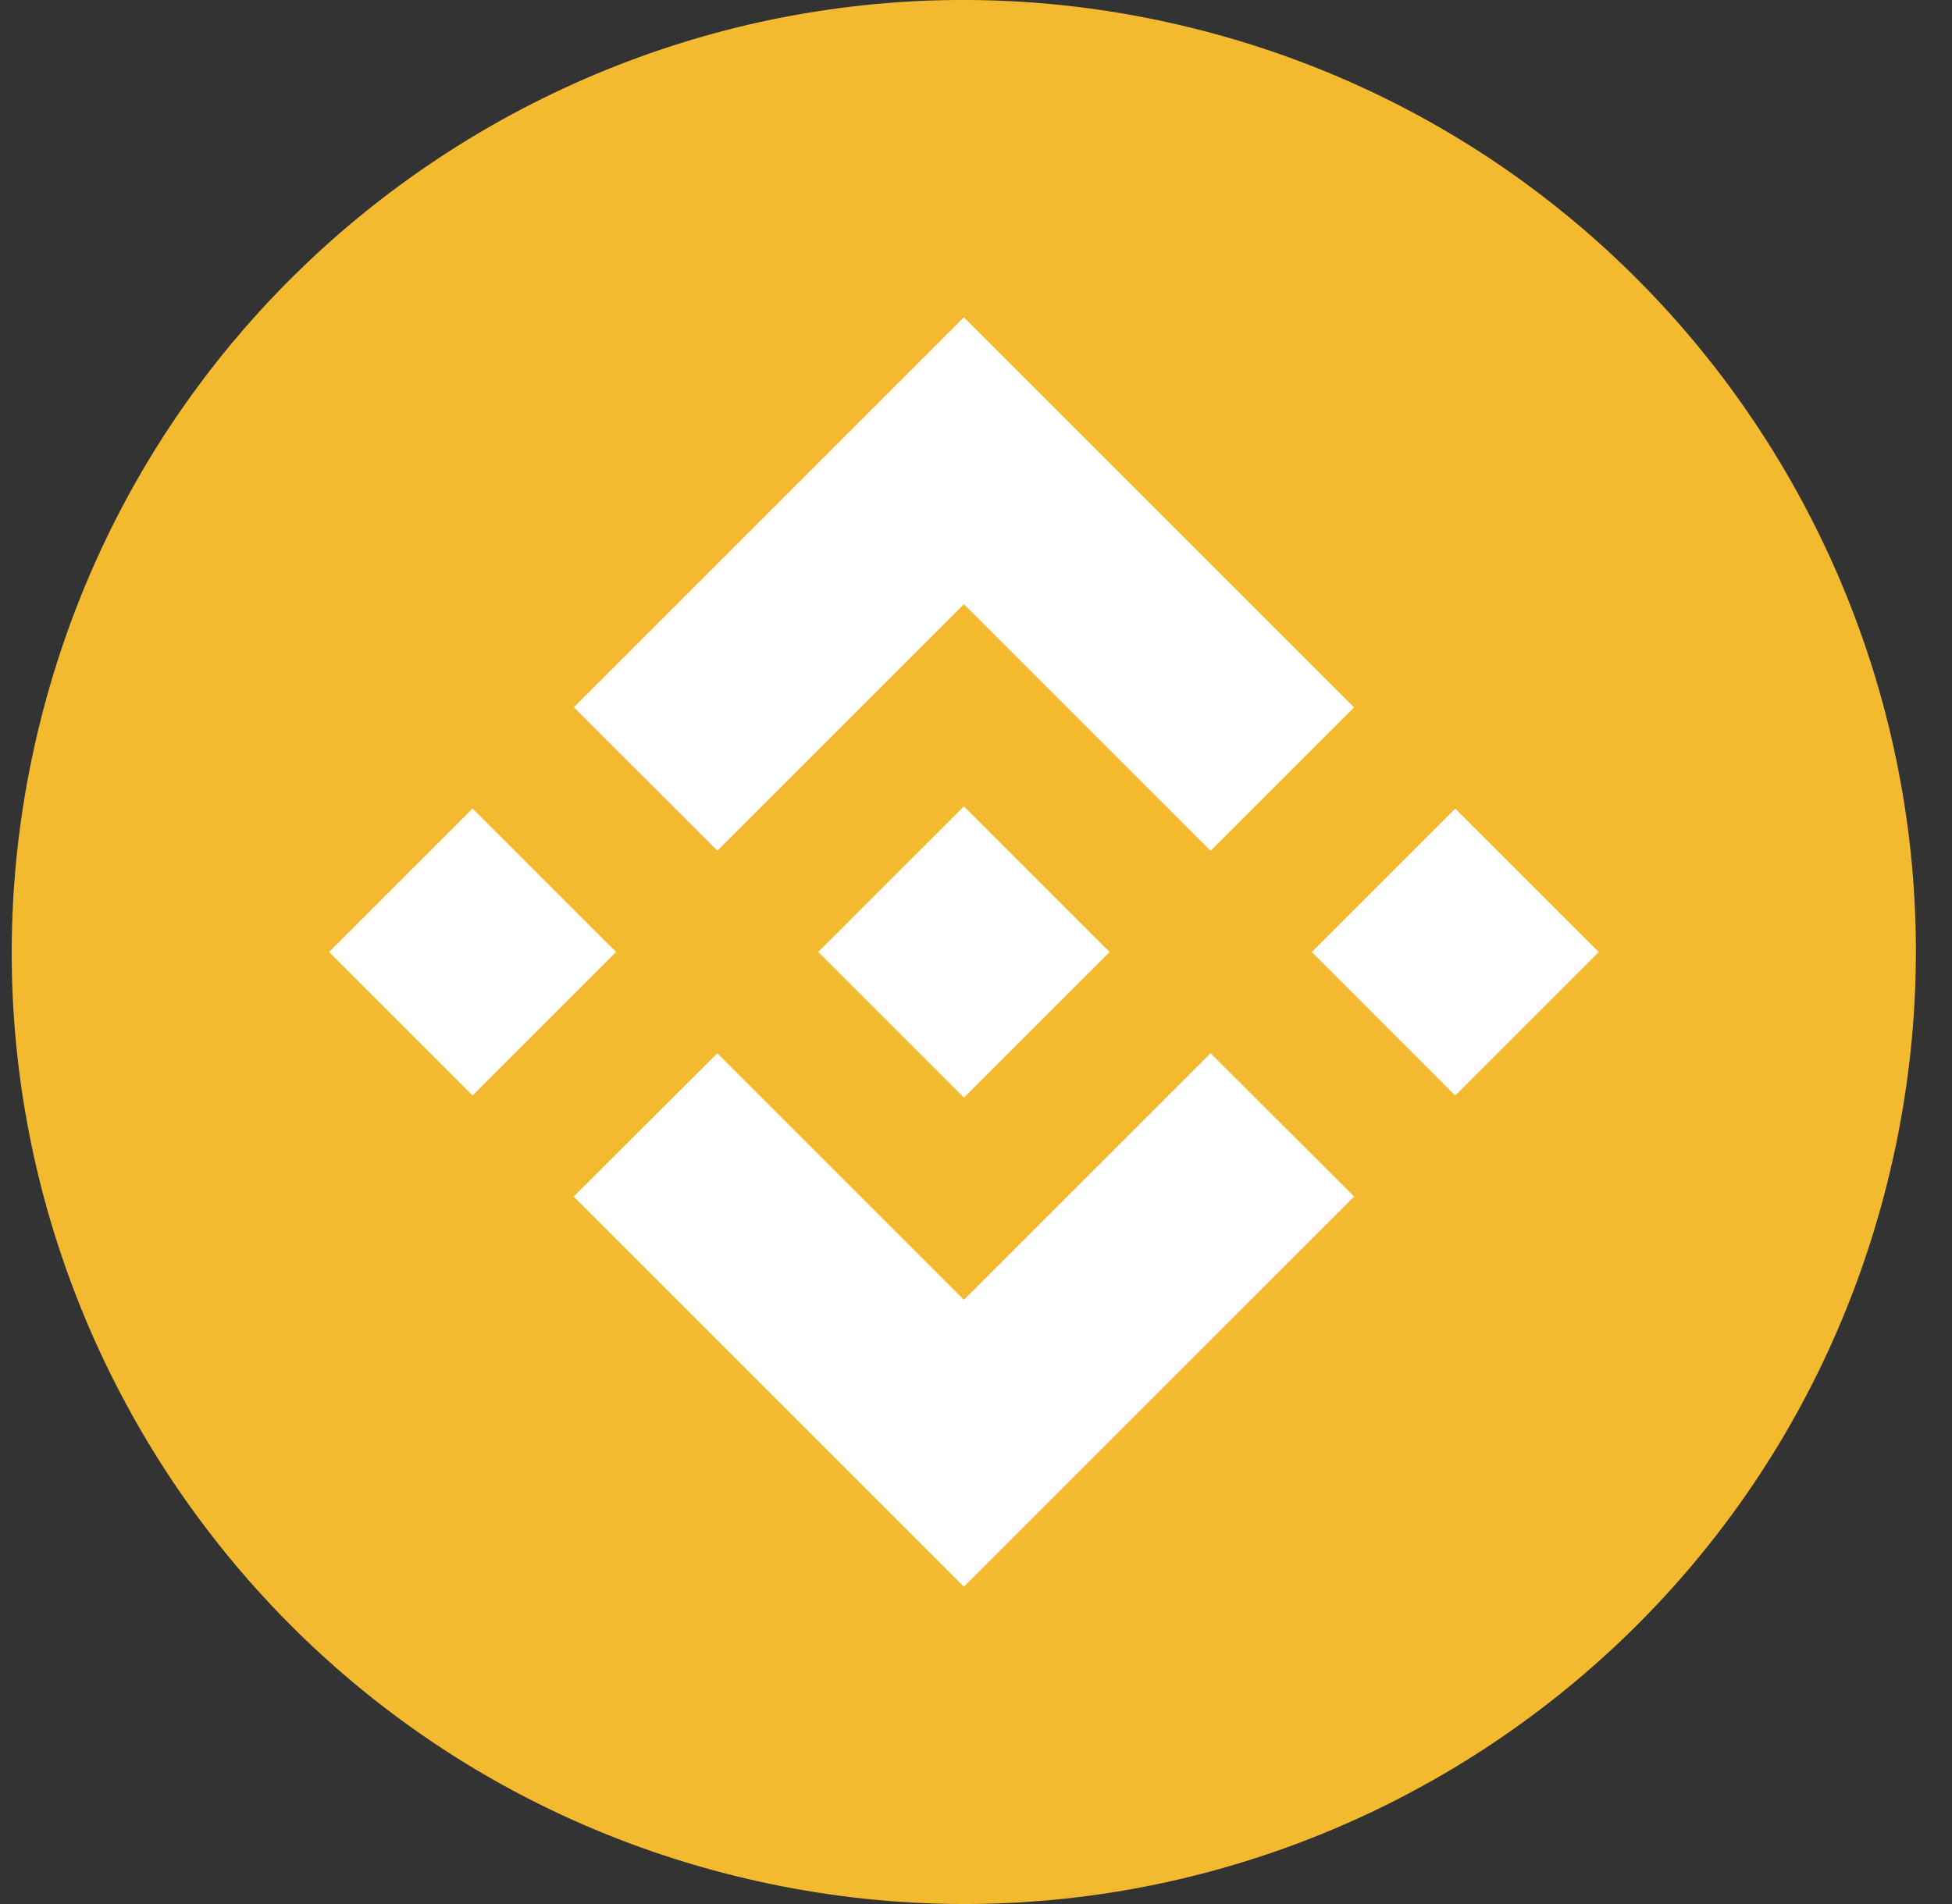 <svg width="41" height="40" viewBox="0 0 41 40" fill="none" xmlns="http://www.w3.org/2000/svg">
<rect x="0" y="0" width="41" height="40" fill="#333333" stroke="none"/>
<g id="Binance Coin (BNB)">
<path id="Binance Coin (BNB)_2" d="M39.643 24.838C36.972 35.553 26.12 42.073 15.405 39.401C4.693 36.73 -1.827 25.878 0.845 15.164C3.515 4.448 14.367 -2.073 25.079 0.598C35.794 3.27 42.315 14.123 39.643 24.838L39.643 24.838H39.643Z" fill="#F3BA2F"/>
<path id="Binance Coin (BNB)_3" fill-rule="evenodd" clip-rule="evenodd" d="M20.246 12.693L15.067 17.872L15.068 17.872L12.054 14.859L20.246 6.667L28.441 14.861L25.428 17.874L20.246 12.693ZM9.926 16.986L6.913 20L9.926 23.013L12.94 19.999L9.926 16.986ZM15.067 22.128L20.246 27.307L25.427 22.126L28.442 25.137L28.441 25.139L20.246 33.333L12.054 25.141L12.05 25.137L15.067 22.128ZM30.566 16.988L27.553 20.001L30.566 23.015L33.58 20.001L30.566 16.988Z" fill="white"/>
<path id="Binance Coin (BNB)_4" d="M23.302 19.998H23.304L20.246 16.941L17.986 19.2L17.727 19.46L17.191 19.995L17.187 19.999L17.191 20.004L20.246 23.059L23.304 20.002L23.305 20L23.303 19.998" fill="white"/>
</g>
</svg>

